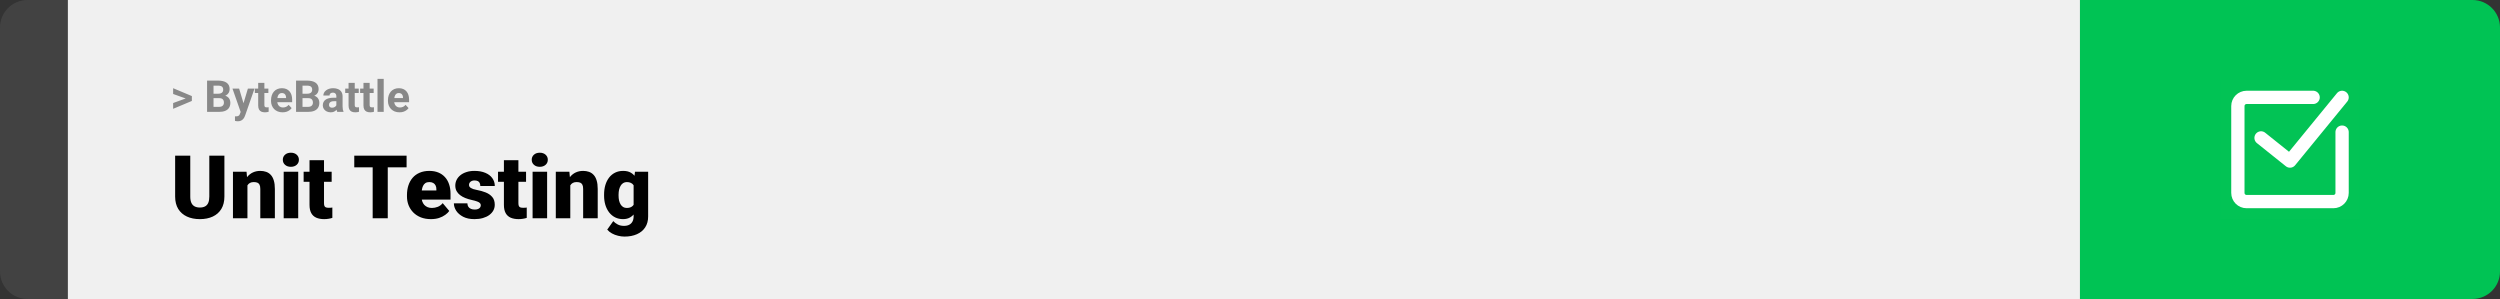<svg width="1363" height="163" viewBox="0 0 1363 163" fill="none" xmlns="http://www.w3.org/2000/svg">
<rect x="0" y="0" width="1363" height="163" fill="#333333" stroke="none"/>
<path d="M0 15C0 6.716 6.716 0 15 0H37V163H15C6.716 163 0 156.284 0 148V15Z" fill="#424242"/>
<rect width="1097" height="163" transform="translate(37)" fill="#F0F0F0"/>
<path d="M101.906 53.922L94.394 51.238V48.086L104.602 52.375V54.637L101.906 53.922ZM94.394 56.172L101.918 53.43L104.602 52.785V55.035L94.394 59.324V56.172ZM119.578 53.512H115.195L115.172 51.098H118.852C119.5 51.098 120.031 51.016 120.445 50.852C120.859 50.68 121.168 50.434 121.371 50.113C121.582 49.785 121.688 49.387 121.688 48.918C121.688 48.387 121.586 47.957 121.383 47.629C121.188 47.301 120.879 47.062 120.457 46.914C120.043 46.766 119.508 46.691 118.852 46.691H116.414V61H112.898V43.938H118.852C119.844 43.938 120.73 44.031 121.512 44.219C122.301 44.406 122.969 44.691 123.516 45.074C124.062 45.457 124.48 45.941 124.77 46.527C125.059 47.105 125.203 47.793 125.203 48.59C125.203 49.293 125.043 49.941 124.723 50.535C124.41 51.129 123.914 51.613 123.234 51.988C122.562 52.363 121.684 52.57 120.598 52.609L119.578 53.512ZM119.426 61H114.234L115.605 58.258H119.426C120.043 58.258 120.547 58.16 120.938 57.965C121.328 57.762 121.617 57.488 121.805 57.145C121.992 56.801 122.086 56.406 122.086 55.961C122.086 55.461 122 55.027 121.828 54.66C121.664 54.293 121.398 54.012 121.031 53.816C120.664 53.613 120.18 53.512 119.578 53.512H116.191L116.215 51.098H120.434L121.242 52.047C122.281 52.031 123.117 52.215 123.75 52.598C124.391 52.973 124.855 53.461 125.145 54.062C125.441 54.664 125.59 55.309 125.59 55.996C125.59 57.09 125.352 58.012 124.875 58.762C124.398 59.504 123.699 60.062 122.777 60.438C121.863 60.812 120.746 61 119.426 61ZM131.777 59.57L135.141 48.32H138.762L133.664 62.91C133.555 63.23 133.406 63.574 133.219 63.941C133.039 64.309 132.793 64.656 132.48 64.984C132.176 65.32 131.789 65.594 131.32 65.805C130.859 66.016 130.293 66.121 129.621 66.121C129.301 66.121 129.039 66.102 128.836 66.062C128.633 66.023 128.391 65.969 128.109 65.898V63.426C128.195 63.426 128.285 63.426 128.379 63.426C128.473 63.434 128.562 63.438 128.648 63.438C129.094 63.438 129.457 63.387 129.738 63.285C130.02 63.184 130.246 63.027 130.418 62.816C130.59 62.613 130.727 62.348 130.828 62.02L131.777 59.57ZM130.371 48.32L133.125 57.508L133.605 61.082L131.309 61.328L126.75 48.32H130.371ZM146.32 48.32V50.711H138.938V48.32H146.32ZM140.766 45.191H144.141V57.18C144.141 57.547 144.188 57.828 144.281 58.023C144.383 58.219 144.531 58.355 144.727 58.434C144.922 58.504 145.168 58.539 145.465 58.539C145.676 58.539 145.863 58.531 146.027 58.516C146.199 58.492 146.344 58.469 146.461 58.445L146.473 60.93C146.184 61.023 145.871 61.098 145.535 61.152C145.199 61.207 144.828 61.234 144.422 61.234C143.68 61.234 143.031 61.113 142.477 60.871C141.93 60.621 141.508 60.223 141.211 59.676C140.914 59.129 140.766 58.41 140.766 57.52V45.191ZM154.078 61.234C153.094 61.234 152.211 61.078 151.43 60.766C150.648 60.445 149.984 60.004 149.438 59.441C148.898 58.879 148.484 58.227 148.195 57.484C147.906 56.734 147.762 55.938 147.762 55.094V54.625C147.762 53.664 147.898 52.785 148.172 51.988C148.445 51.191 148.836 50.5 149.344 49.914C149.859 49.328 150.484 48.879 151.219 48.566C151.953 48.246 152.781 48.086 153.703 48.086C154.602 48.086 155.398 48.234 156.094 48.531C156.789 48.828 157.371 49.25 157.84 49.797C158.316 50.344 158.676 51 158.918 51.766C159.16 52.523 159.281 53.367 159.281 54.297V55.703H149.203V53.453H155.965V53.195C155.965 52.727 155.879 52.309 155.707 51.941C155.543 51.566 155.293 51.27 154.957 51.051C154.621 50.832 154.191 50.723 153.668 50.723C153.223 50.723 152.84 50.82 152.52 51.016C152.199 51.211 151.938 51.484 151.734 51.836C151.539 52.188 151.391 52.602 151.289 53.078C151.195 53.547 151.148 54.062 151.148 54.625V55.094C151.148 55.602 151.219 56.07 151.359 56.5C151.508 56.93 151.715 57.301 151.98 57.613C152.254 57.926 152.582 58.168 152.965 58.34C153.355 58.512 153.797 58.598 154.289 58.598C154.898 58.598 155.465 58.48 155.988 58.246C156.52 58.004 156.977 57.641 157.359 57.156L159 58.938C158.734 59.32 158.371 59.688 157.91 60.039C157.457 60.391 156.91 60.68 156.27 60.906C155.629 61.125 154.898 61.234 154.078 61.234ZM168.094 53.512H163.711L163.688 51.098H167.367C168.016 51.098 168.547 51.016 168.961 50.852C169.375 50.68 169.684 50.434 169.887 50.113C170.098 49.785 170.203 49.387 170.203 48.918C170.203 48.387 170.102 47.957 169.898 47.629C169.703 47.301 169.395 47.062 168.973 46.914C168.559 46.766 168.023 46.691 167.367 46.691H164.93V61H161.414V43.938H167.367C168.359 43.938 169.246 44.031 170.027 44.219C170.816 44.406 171.484 44.691 172.031 45.074C172.578 45.457 172.996 45.941 173.285 46.527C173.574 47.105 173.719 47.793 173.719 48.59C173.719 49.293 173.559 49.941 173.238 50.535C172.926 51.129 172.43 51.613 171.75 51.988C171.078 52.363 170.199 52.57 169.113 52.609L168.094 53.512ZM167.941 61H162.75L164.121 58.258H167.941C168.559 58.258 169.062 58.16 169.453 57.965C169.844 57.762 170.133 57.488 170.32 57.145C170.508 56.801 170.602 56.406 170.602 55.961C170.602 55.461 170.516 55.027 170.344 54.66C170.18 54.293 169.914 54.012 169.547 53.816C169.18 53.613 168.695 53.512 168.094 53.512H164.707L164.73 51.098H168.949L169.758 52.047C170.797 52.031 171.633 52.215 172.266 52.598C172.906 52.973 173.371 53.461 173.66 54.062C173.957 54.664 174.105 55.309 174.105 55.996C174.105 57.09 173.867 58.012 173.391 58.762C172.914 59.504 172.215 60.062 171.293 60.438C170.379 60.812 169.262 61 167.941 61ZM183.375 58.141V52.492C183.375 52.086 183.309 51.738 183.176 51.449C183.043 51.152 182.836 50.922 182.555 50.758C182.281 50.594 181.926 50.512 181.488 50.512C181.113 50.512 180.789 50.578 180.516 50.711C180.242 50.836 180.031 51.02 179.883 51.262C179.734 51.496 179.66 51.773 179.66 52.094H176.285C176.285 51.555 176.41 51.043 176.66 50.559C176.91 50.074 177.273 49.648 177.75 49.281C178.227 48.906 178.793 48.613 179.449 48.402C180.113 48.191 180.855 48.086 181.676 48.086C182.66 48.086 183.535 48.25 184.301 48.578C185.066 48.906 185.668 49.398 186.105 50.055C186.551 50.711 186.773 51.531 186.773 52.516V57.941C186.773 58.637 186.816 59.207 186.902 59.652C186.988 60.09 187.113 60.473 187.277 60.801V61H183.867C183.703 60.656 183.578 60.227 183.492 59.711C183.414 59.188 183.375 58.664 183.375 58.141ZM183.82 53.277L183.844 55.188H181.957C181.512 55.188 181.125 55.238 180.797 55.34C180.469 55.441 180.199 55.586 179.988 55.773C179.777 55.953 179.621 56.164 179.52 56.406C179.426 56.648 179.379 56.914 179.379 57.203C179.379 57.492 179.445 57.754 179.578 57.988C179.711 58.215 179.902 58.395 180.152 58.527C180.402 58.652 180.695 58.715 181.031 58.715C181.539 58.715 181.98 58.613 182.355 58.41C182.73 58.207 183.02 57.957 183.223 57.66C183.434 57.363 183.543 57.082 183.551 56.816L184.441 58.246C184.316 58.566 184.145 58.898 183.926 59.242C183.715 59.586 183.445 59.91 183.117 60.215C182.789 60.512 182.395 60.758 181.934 60.953C181.473 61.141 180.926 61.234 180.293 61.234C179.488 61.234 178.758 61.074 178.102 60.754C177.453 60.426 176.938 59.977 176.555 59.406C176.18 58.828 175.992 58.172 175.992 57.438C175.992 56.773 176.117 56.184 176.367 55.668C176.617 55.152 176.984 54.719 177.469 54.367C177.961 54.008 178.574 53.738 179.309 53.559C180.043 53.371 180.895 53.277 181.863 53.277H183.82ZM195.586 48.32V50.711H188.203V48.32H195.586ZM190.031 45.191H193.406V57.18C193.406 57.547 193.453 57.828 193.547 58.023C193.648 58.219 193.797 58.355 193.992 58.434C194.188 58.504 194.434 58.539 194.73 58.539C194.941 58.539 195.129 58.531 195.293 58.516C195.465 58.492 195.609 58.469 195.727 58.445L195.738 60.93C195.449 61.023 195.137 61.098 194.801 61.152C194.465 61.207 194.094 61.234 193.688 61.234C192.945 61.234 192.297 61.113 191.742 60.871C191.195 60.621 190.773 60.223 190.477 59.676C190.18 59.129 190.031 58.41 190.031 57.52V45.191ZM203.719 48.32V50.711H196.336V48.32H203.719ZM198.164 45.191H201.539V57.18C201.539 57.547 201.586 57.828 201.68 58.023C201.781 58.219 201.93 58.355 202.125 58.434C202.32 58.504 202.566 58.539 202.863 58.539C203.074 58.539 203.262 58.531 203.426 58.516C203.598 58.492 203.742 58.469 203.859 58.445L203.871 60.93C203.582 61.023 203.27 61.098 202.934 61.152C202.598 61.207 202.227 61.234 201.82 61.234C201.078 61.234 200.43 61.113 199.875 60.871C199.328 60.621 198.906 60.223 198.609 59.676C198.312 59.129 198.164 58.41 198.164 57.52V45.191ZM209.203 43V61H205.816V43H209.203ZM217.828 61.234C216.844 61.234 215.961 61.078 215.18 60.766C214.398 60.445 213.734 60.004 213.188 59.441C212.648 58.879 212.234 58.227 211.945 57.484C211.656 56.734 211.512 55.938 211.512 55.094V54.625C211.512 53.664 211.648 52.785 211.922 51.988C212.195 51.191 212.586 50.5 213.094 49.914C213.609 49.328 214.234 48.879 214.969 48.566C215.703 48.246 216.531 48.086 217.453 48.086C218.352 48.086 219.148 48.234 219.844 48.531C220.539 48.828 221.121 49.25 221.59 49.797C222.066 50.344 222.426 51 222.668 51.766C222.91 52.523 223.031 53.367 223.031 54.297V55.703H212.953V53.453H219.715V53.195C219.715 52.727 219.629 52.309 219.457 51.941C219.293 51.566 219.043 51.27 218.707 51.051C218.371 50.832 217.941 50.723 217.418 50.723C216.973 50.723 216.59 50.82 216.27 51.016C215.949 51.211 215.688 51.484 215.484 51.836C215.289 52.188 215.141 52.602 215.039 53.078C214.945 53.547 214.898 54.062 214.898 54.625V55.094C214.898 55.602 214.969 56.07 215.109 56.5C215.258 56.93 215.465 57.301 215.73 57.613C216.004 57.926 216.332 58.168 216.715 58.34C217.105 58.512 217.547 58.598 218.039 58.598C218.648 58.598 219.215 58.48 219.738 58.246C220.27 58.004 220.727 57.641 221.109 57.156L222.75 58.938C222.484 59.32 222.121 59.688 221.66 60.039C221.207 60.391 220.66 60.68 220.02 60.906C219.379 61.125 218.648 61.234 217.828 61.234Z" fill="#888888"/>
<path d="M114.117 84.875H122.344V107.164C122.344 109.82 121.789 112.07 120.68 113.914C119.57 115.742 118.016 117.125 116.016 118.062C114.016 119 111.664 119.469 108.961 119.469C106.289 119.469 103.938 119 101.906 118.062C99.891 117.125 98.312 115.742 97.172 113.914C96.047 112.07 95.484 109.82 95.484 107.164V84.875H103.734V107.164C103.734 108.57 103.938 109.719 104.344 110.609C104.75 111.484 105.344 112.125 106.125 112.531C106.906 112.938 107.852 113.141 108.961 113.141C110.086 113.141 111.031 112.938 111.797 112.531C112.562 112.125 113.141 111.484 113.531 110.609C113.922 109.719 114.117 108.57 114.117 107.164V84.875ZM134.906 99.055V119H127.008V93.641H134.414L134.906 99.055ZM133.969 105.453L132.117 105.5C132.117 103.562 132.352 101.836 132.82 100.32C133.289 98.789 133.953 97.492 134.812 96.43C135.672 95.367 136.695 94.562 137.883 94.016C139.086 93.453 140.422 93.172 141.891 93.172C143.062 93.172 144.133 93.344 145.102 93.688C146.086 94.031 146.93 94.586 147.633 95.352C148.352 96.117 148.898 97.133 149.273 98.398C149.664 99.648 149.859 101.195 149.859 103.039V119H141.914V103.016C141.914 102 141.773 101.227 141.492 100.695C141.211 100.148 140.805 99.773 140.273 99.57C139.742 99.367 139.094 99.266 138.328 99.266C137.516 99.266 136.828 99.422 136.266 99.734C135.703 100.047 135.25 100.484 134.906 101.047C134.578 101.594 134.336 102.242 134.18 102.992C134.039 103.742 133.969 104.562 133.969 105.453ZM162.586 93.641V119H154.664V93.641H162.586ZM154.195 87.102C154.195 85.977 154.602 85.055 155.414 84.336C156.227 83.617 157.281 83.258 158.578 83.258C159.875 83.258 160.93 83.617 161.742 84.336C162.555 85.055 162.961 85.977 162.961 87.102C162.961 88.227 162.555 89.148 161.742 89.867C160.93 90.586 159.875 90.945 158.578 90.945C157.281 90.945 156.227 90.586 155.414 89.867C154.602 89.148 154.195 88.227 154.195 87.102ZM180.82 93.641V99.125H165.539V93.641H180.82ZM168.75 87.336H176.648V110.727C176.648 111.398 176.727 111.922 176.883 112.297C177.039 112.656 177.305 112.914 177.68 113.07C178.07 113.211 178.586 113.281 179.227 113.281C179.68 113.281 180.055 113.273 180.352 113.258C180.648 113.227 180.93 113.188 181.195 113.141V118.789C180.523 119.008 179.82 119.172 179.086 119.281C178.352 119.406 177.57 119.469 176.742 119.469C175.055 119.469 173.609 119.203 172.406 118.672C171.219 118.141 170.312 117.305 169.688 116.164C169.062 115.023 168.75 113.539 168.75 111.711V87.336ZM211.406 84.875V119H203.18V84.875H211.406ZM221.672 84.875V91.227H193.148V84.875H221.672ZM234.961 119.469C232.898 119.469 231.055 119.148 229.43 118.508C227.805 117.852 226.43 116.953 225.305 115.812C224.195 114.672 223.344 113.359 222.75 111.875C222.172 110.391 221.883 108.82 221.883 107.164V106.273C221.883 104.414 222.141 102.695 222.656 101.117C223.172 99.523 223.938 98.133 224.953 96.945C225.969 95.758 227.242 94.836 228.773 94.18C230.305 93.508 232.086 93.172 234.117 93.172C235.914 93.172 237.523 93.461 238.945 94.039C240.367 94.617 241.57 95.445 242.555 96.523C243.555 97.602 244.312 98.906 244.828 100.438C245.359 101.969 245.625 103.688 245.625 105.594V108.805H224.906V103.859H237.914V103.25C237.93 102.406 237.781 101.688 237.469 101.094C237.172 100.5 236.734 100.047 236.156 99.734C235.578 99.422 234.875 99.266 234.047 99.266C233.188 99.266 232.477 99.453 231.914 99.828C231.367 100.203 230.938 100.719 230.625 101.375C230.328 102.016 230.117 102.758 229.992 103.602C229.867 104.445 229.805 105.336 229.805 106.273V107.164C229.805 108.102 229.93 108.953 230.18 109.719C230.445 110.484 230.82 111.141 231.305 111.688C231.805 112.219 232.398 112.633 233.086 112.93C233.789 113.227 234.586 113.375 235.477 113.375C236.555 113.375 237.617 113.172 238.664 112.766C239.711 112.359 240.609 111.688 241.359 110.75L244.945 115.016C244.43 115.75 243.695 116.461 242.742 117.148C241.805 117.836 240.68 118.398 239.367 118.836C238.055 119.258 236.586 119.469 234.961 119.469ZM262.125 111.875C262.125 111.438 261.977 111.062 261.68 110.75C261.398 110.422 260.898 110.125 260.18 109.859C259.461 109.578 258.453 109.297 257.156 109.016C255.922 108.75 254.758 108.398 253.664 107.961C252.586 107.523 251.641 106.992 250.828 106.367C250.016 105.742 249.375 105 248.906 104.141C248.453 103.281 248.227 102.297 248.227 101.188C248.227 100.109 248.453 99.094 248.906 98.141C249.375 97.172 250.055 96.32 250.945 95.586C251.852 94.836 252.953 94.25 254.25 93.828C255.547 93.391 257.023 93.172 258.68 93.172C260.961 93.172 262.93 93.523 264.586 94.227C266.242 94.914 267.516 95.883 268.406 97.133C269.312 98.367 269.766 99.797 269.766 101.422H261.867C261.867 100.781 261.758 100.234 261.539 99.781C261.336 99.328 261 98.984 260.531 98.75C260.062 98.5 259.438 98.375 258.656 98.375C258.109 98.375 257.609 98.477 257.156 98.68C256.719 98.883 256.367 99.164 256.102 99.523C255.836 99.883 255.703 100.305 255.703 100.789C255.703 101.133 255.781 101.445 255.938 101.727C256.109 101.992 256.367 102.242 256.711 102.477C257.055 102.695 257.492 102.898 258.023 103.086C258.555 103.258 259.195 103.414 259.945 103.555C261.648 103.867 263.242 104.312 264.727 104.891C266.211 105.469 267.414 106.289 268.336 107.352C269.273 108.414 269.742 109.844 269.742 111.641C269.742 112.766 269.484 113.805 268.969 114.758C268.453 115.695 267.711 116.523 266.742 117.242C265.773 117.945 264.609 118.492 263.25 118.883C261.891 119.273 260.359 119.469 258.656 119.469C256.234 119.469 254.188 119.039 252.516 118.18C250.844 117.305 249.578 116.211 248.719 114.898C247.875 113.57 247.453 112.227 247.453 110.867H254.812C254.844 111.648 255.031 112.289 255.375 112.789C255.734 113.289 256.211 113.656 256.805 113.891C257.398 114.125 258.086 114.242 258.867 114.242C259.586 114.242 260.18 114.141 260.648 113.938C261.133 113.734 261.5 113.461 261.75 113.117C262 112.758 262.125 112.344 262.125 111.875ZM286.805 93.641V99.125H271.523V93.641H286.805ZM274.734 87.336H282.633V110.727C282.633 111.398 282.711 111.922 282.867 112.297C283.023 112.656 283.289 112.914 283.664 113.07C284.055 113.211 284.57 113.281 285.211 113.281C285.664 113.281 286.039 113.273 286.336 113.258C286.633 113.227 286.914 113.188 287.18 113.141V118.789C286.508 119.008 285.805 119.172 285.07 119.281C284.336 119.406 283.555 119.469 282.727 119.469C281.039 119.469 279.594 119.203 278.391 118.672C277.203 118.141 276.297 117.305 275.672 116.164C275.047 115.023 274.734 113.539 274.734 111.711V87.336ZM298.289 93.641V119H290.367V93.641H298.289ZM289.898 87.102C289.898 85.977 290.305 85.055 291.117 84.336C291.93 83.617 292.984 83.258 294.281 83.258C295.578 83.258 296.633 83.617 297.445 84.336C298.258 85.055 298.664 85.977 298.664 87.102C298.664 88.227 298.258 89.148 297.445 89.867C296.633 90.586 295.578 90.945 294.281 90.945C292.984 90.945 291.93 90.586 291.117 89.867C290.305 89.148 289.898 88.227 289.898 87.102ZM310.922 99.055V119H303.023V93.641H310.43L310.922 99.055ZM309.984 105.453L308.133 105.5C308.133 103.562 308.367 101.836 308.836 100.32C309.305 98.789 309.969 97.492 310.828 96.43C311.688 95.367 312.711 94.562 313.898 94.016C315.102 93.453 316.438 93.172 317.906 93.172C319.078 93.172 320.148 93.344 321.117 93.688C322.102 94.031 322.945 94.586 323.648 95.352C324.367 96.117 324.914 97.133 325.289 98.398C325.68 99.648 325.875 101.195 325.875 103.039V119H317.93V103.016C317.93 102 317.789 101.227 317.508 100.695C317.227 100.148 316.82 99.773 316.289 99.57C315.758 99.367 315.109 99.266 314.344 99.266C313.531 99.266 312.844 99.422 312.281 99.734C311.719 100.047 311.266 100.484 310.922 101.047C310.594 101.594 310.352 102.242 310.195 102.992C310.055 103.742 309.984 104.562 309.984 105.453ZM346.195 93.641H353.367V118.016C353.367 120.359 352.828 122.344 351.75 123.969C350.672 125.609 349.164 126.852 347.227 127.695C345.305 128.555 343.055 128.984 340.477 128.984C339.336 128.984 338.172 128.836 336.984 128.539C335.797 128.258 334.688 127.836 333.656 127.273C332.625 126.711 331.758 126.016 331.055 125.188L334.359 120.547C335 121.266 335.805 121.875 336.773 122.375C337.742 122.891 338.883 123.148 340.195 123.148C341.336 123.148 342.289 122.945 343.055 122.539C343.836 122.133 344.43 121.539 344.836 120.758C345.242 119.992 345.445 119.062 345.445 117.969V99.641L346.195 93.641ZM329.344 106.625V106.133C329.344 104.211 329.578 102.461 330.047 100.883C330.531 99.289 331.219 97.922 332.109 96.781C333.016 95.625 334.109 94.734 335.391 94.109C336.672 93.484 338.117 93.172 339.727 93.172C341.461 93.172 342.883 93.508 343.992 94.18C345.117 94.836 346.016 95.758 346.688 96.945C347.375 98.133 347.906 99.523 348.281 101.117C348.672 102.695 349 104.398 349.266 106.227V106.812C349 108.531 348.633 110.156 348.164 111.688C347.711 113.203 347.117 114.547 346.383 115.719C345.648 116.891 344.727 117.812 343.617 118.484C342.523 119.141 341.211 119.469 339.68 119.469C338.086 119.469 336.648 119.148 335.367 118.508C334.102 117.867 333.016 116.969 332.109 115.812C331.219 114.656 330.531 113.297 330.047 111.734C329.578 110.172 329.344 108.469 329.344 106.625ZM337.242 106.133V106.625C337.242 107.578 337.328 108.461 337.5 109.273C337.688 110.086 337.969 110.805 338.344 111.43C338.719 112.039 339.18 112.516 339.727 112.859C340.289 113.203 340.945 113.375 341.695 113.375C342.836 113.375 343.758 113.133 344.461 112.648C345.164 112.164 345.672 111.477 345.984 110.586C346.297 109.695 346.43 108.648 346.383 107.445V105.594C346.414 104.562 346.344 103.656 346.172 102.875C346 102.078 345.727 101.414 345.352 100.883C344.992 100.352 344.508 99.953 343.898 99.688C343.305 99.406 342.586 99.266 341.742 99.266C341.008 99.266 340.359 99.438 339.797 99.781C339.234 100.125 338.766 100.609 338.391 101.234C338.016 101.844 337.727 102.57 337.523 103.414C337.336 104.242 337.242 105.148 337.242 106.133Z" fill="black"/>
<path d="M1134 0H1348C1356.28 0 1363 6.716 1363 15V148C1363 156.284 1356.28 163 1348 163H1134V0Z" fill="#00C354"/>
<path d="M1210.62 43.625H1286.38V119.375H1210.62V43.625Z" fill="white" fill-opacity="0.01"/>
<path d="M1276.91 72.031V105.172C1276.91 107.787 1274.79 109.906 1272.17 109.906H1224.83C1222.21 109.906 1220.09 107.787 1220.09 105.172V57.828C1220.09 55.213 1222.21 53.094 1224.83 53.094H1261.12" stroke="white" stroke-width="7.24" stroke-linecap="round" stroke-linejoin="round"/>
<path d="M1232.72 75.188L1248.5 87.812L1276.91 53.094" stroke="white" stroke-width="7.24" stroke-linecap="round" stroke-linejoin="round"/>
</svg>
